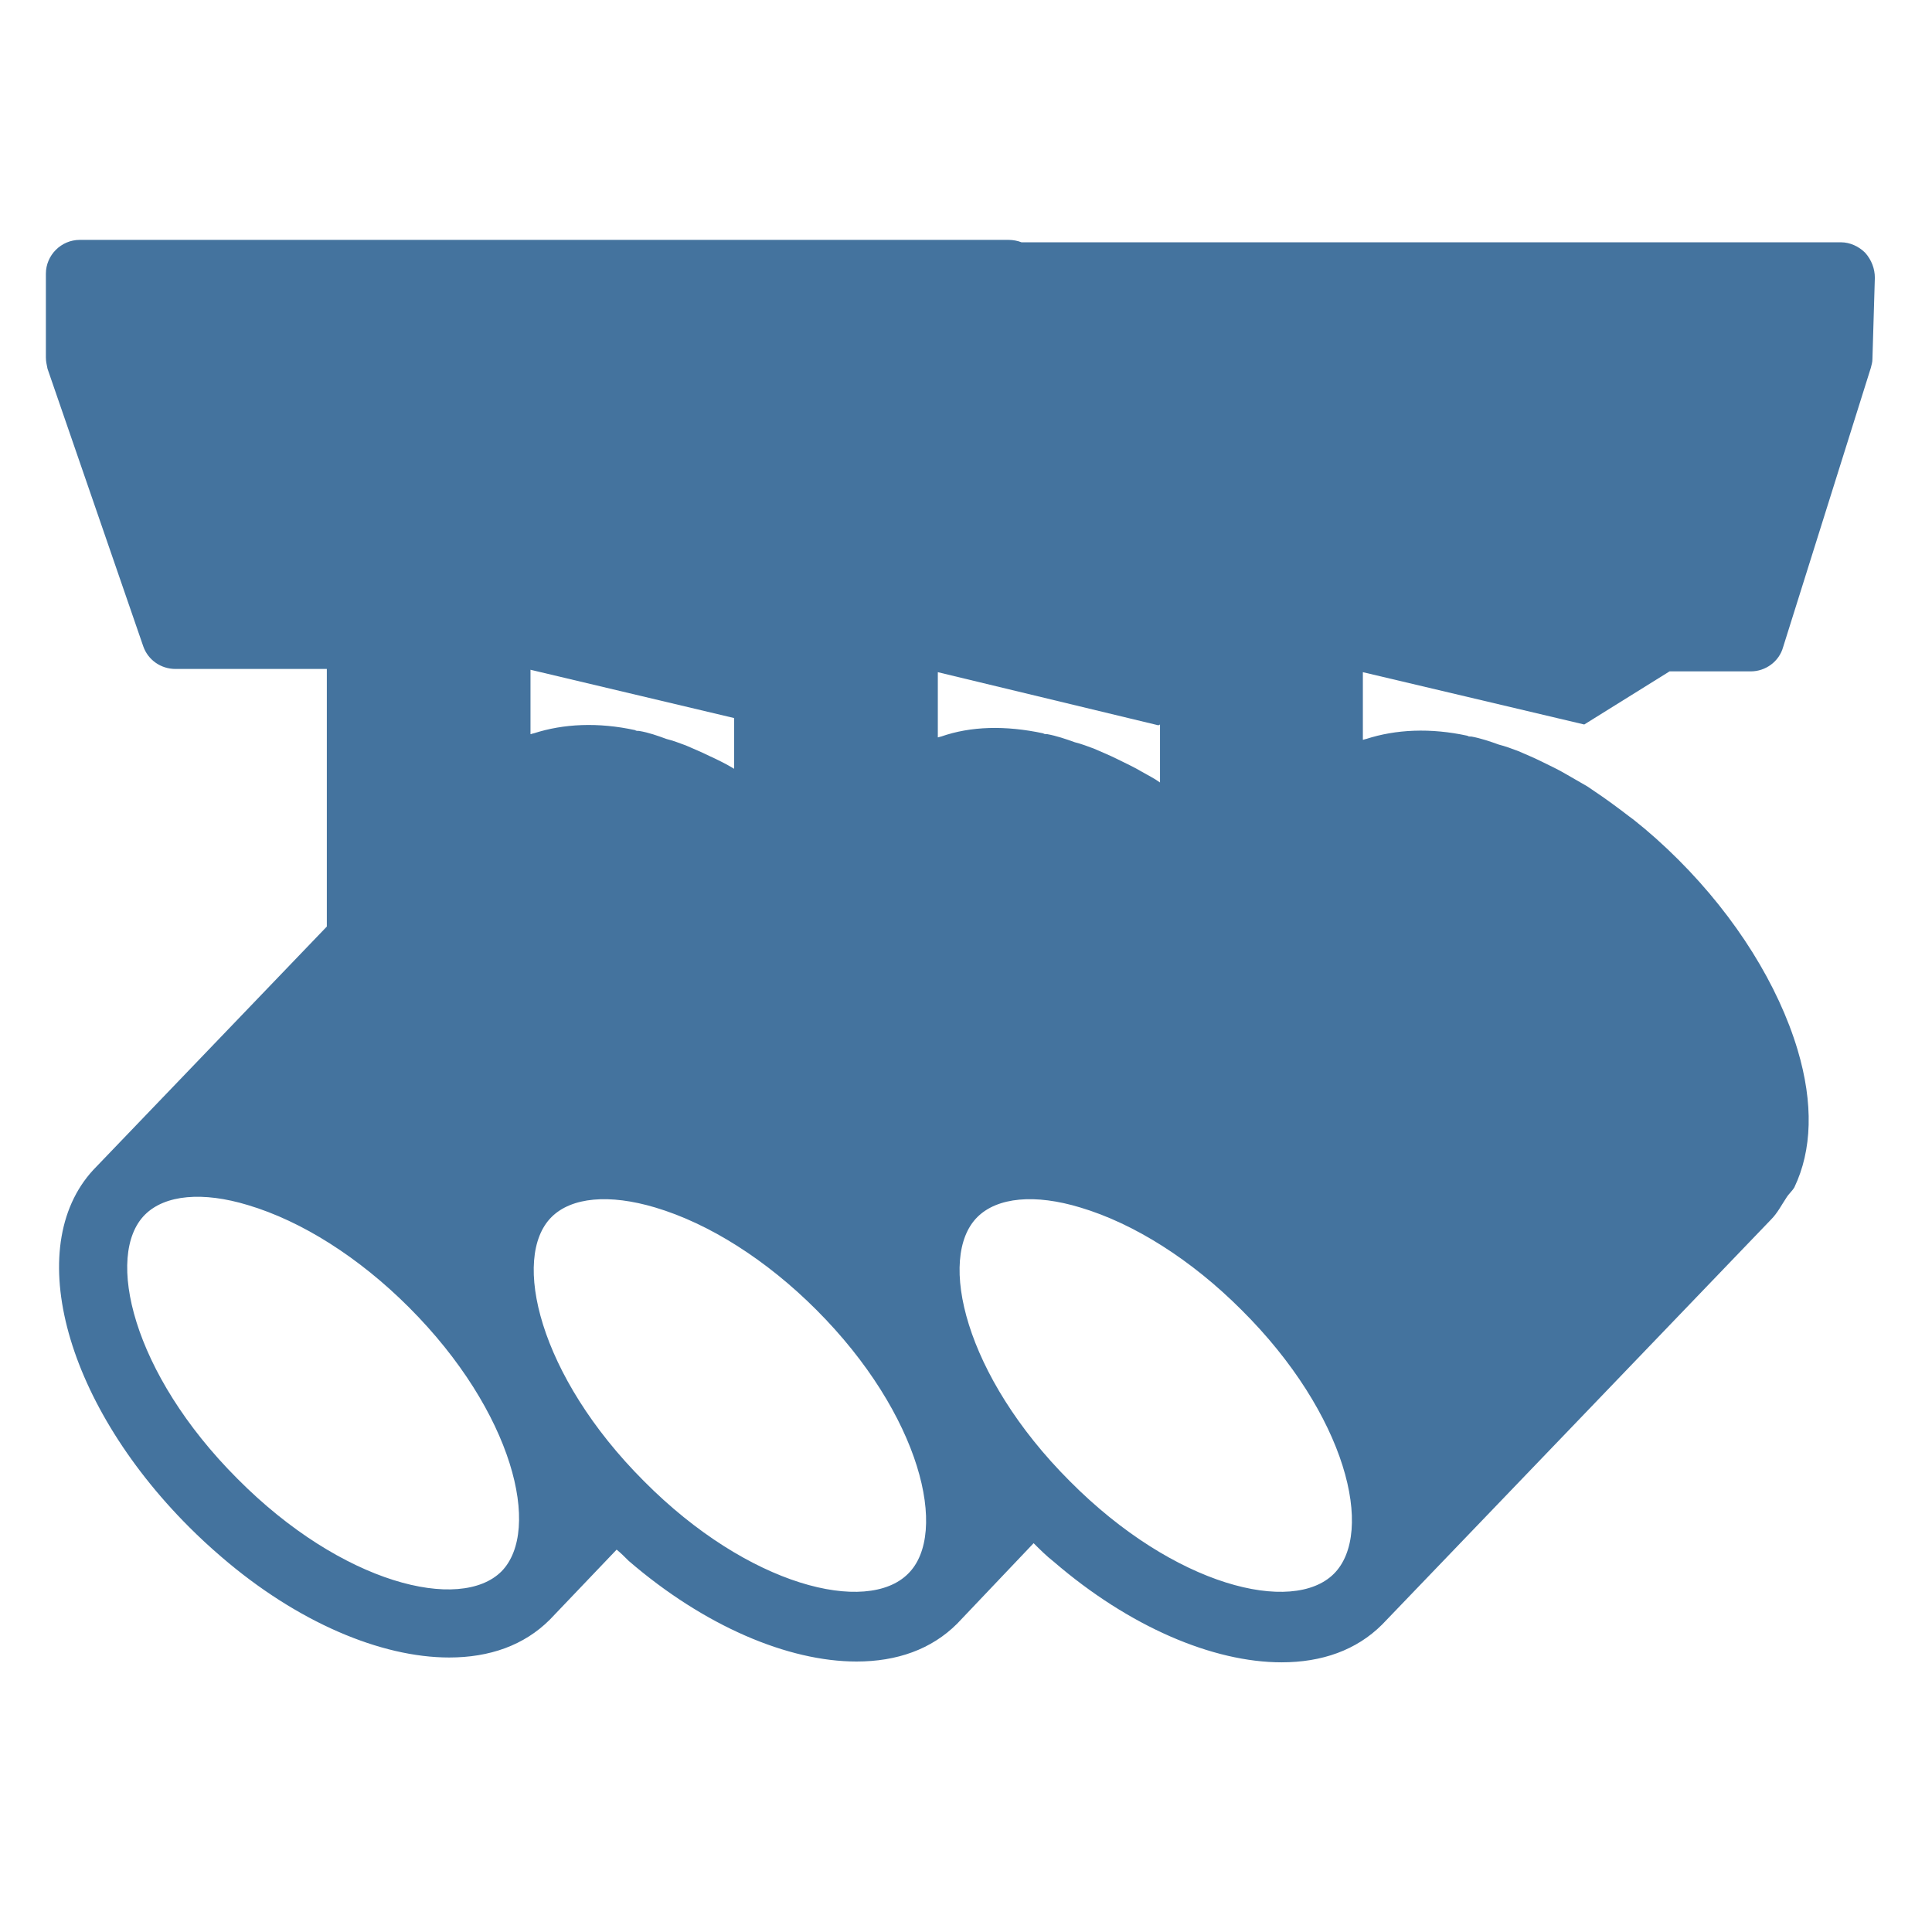<?xml version="1.0" encoding="UTF-8"?>
<svg width="24px" fill="#44739e" height="24px" viewBox="0 0 24 24" version="1.1" xmlns="http://www.w3.org/2000/svg" xmlns:xlink="http://www.w3.org/1999/xlink">
            <path d="M23.17,3.14c-0.08-0.08-0.19-0.13-0.3-0.13H12.69c-0.05-0.02-0.11-0.03-0.16-0.03H0.99c-0.23,0-0.42,0.19-0.42,0.42v1.04 c0,0.05,0.01,0.09,0.02,0.14l1.19,3.45c0.06,0.17,0.22,0.28,0.4,0.28h1.88v3.2L1.2,14.49c-0.93,0.93-0.43,2.9,1.15,4.48 c0.13,0.13,0.26,0.25,0.4,0.37c0.94,0.81,1.98,1.25,2.83,1.25c0.5,0,0.93-0.15,1.25-0.47c0,0,0,0,0,0c0,0,0,0,0,0l0.83-0.87 c0.05,0.04,0.1,0.09,0.15,0.14c0.94,0.81,1.98,1.25,2.83,1.25c0.5,0,0.93-0.15,1.25-0.47c0,0,0,0,0,0c0,0,0,0,0,0l0.95-1 c0.08,0.08,0.16,0.16,0.25,0.23c0.94,0.81,1.98,1.25,2.83,1.25c0.5,0,0.93-0.15,1.25-0.47c0,0,0,0,0,0c0,0,0,0,0,0l4.83-5.03 c0.08-0.08,0.13-0.18,0.19-0.27c0.03-0.05,0.07-0.08,0.1-0.13c0.22-0.46,0.24-1.04,0.04-1.71c-0.24-0.8-0.76-1.64-1.48-2.36 c-0.18-0.18-0.37-0.35-0.56-0.5c-0.07-0.05-0.13-0.1-0.2-0.15c-0.12-0.09-0.25-0.18-0.37-0.26c-0.09-0.05-0.17-0.1-0.26-0.15 c-0.1-0.06-0.21-0.11-0.31-0.16c-0.1-0.05-0.2-0.09-0.29-0.13c-0.08-0.03-0.16-0.06-0.24-0.08c-0.11-0.04-0.23-0.08-0.34-0.1 c-0.02,0-0.04,0-0.05-0.01c-0.46-0.1-0.89-0.08-1.26,0.04c-0.01,0-0.03,0.01-0.04,0.01V8.35L19.68,9l1.06-0.66h1.01 c0.18,0,0.35-0.12,0.4-0.3l1.09-3.47c0.01-0.04,0.02-0.07,0.02-0.11l0.03-1.01C23.29,3.34,23.25,3.23,23.17,3.14z M8.81,9.39 c-0.1-0.05-0.2-0.09-0.29-0.13C8.44,9.23,8.36,9.2,8.28,9.18C8.17,9.14,8.06,9.1,7.94,9.08c-0.02,0-0.04,0-0.05-0.01 C7.43,8.97,7,8.99,6.63,9.11c-0.01,0-0.03,0.01-0.04,0.01V8.32l2.53,0.6v0.63C9.02,9.49,8.92,9.44,8.81,9.39z M6.23,19.52 c-0.51,0.51-1.98,0.16-3.28-1.15c-1.31-1.31-1.65-2.78-1.15-3.28c0.25-0.25,0.72-0.29,1.28-0.12c0.67,0.2,1.38,0.65,2,1.27 C6.38,17.54,6.73,19.01,6.23,19.52z M11.28,19.55c-0.51,0.51-1.98,0.16-3.28-1.15c-1.31-1.31-1.65-2.78-1.15-3.28 C7.1,14.87,7.57,14.83,8.14,15c0.67,0.2,1.38,0.65,2,1.27C11.44,17.57,11.79,19.05,11.28,19.55z M11.69,9.15 c-0.01,0-0.03,0.01-0.04,0.01V8.35l2.74,0.66L14.41,9v0.72c-0.07-0.05-0.15-0.09-0.22-0.13c-0.1-0.06-0.21-0.11-0.31-0.16 c-0.1-0.05-0.2-0.09-0.29-0.13c-0.08-0.03-0.16-0.06-0.24-0.08c-0.11-0.04-0.23-0.08-0.34-0.1c-0.02,0-0.04,0-0.05-0.01 C12.49,9.01,12.06,9.02,11.69,9.15z M16.57,19.55c-0.51,0.51-1.98,0.16-3.28-1.15c-1.31-1.31-1.65-2.78-1.15-3.28 c0.25-0.25,0.72-0.29,1.28-0.12c0.67,0.2,1.38,0.65,2,1.27C16.73,17.57,17.08,19.04,16.57,19.55z"/>

</svg>